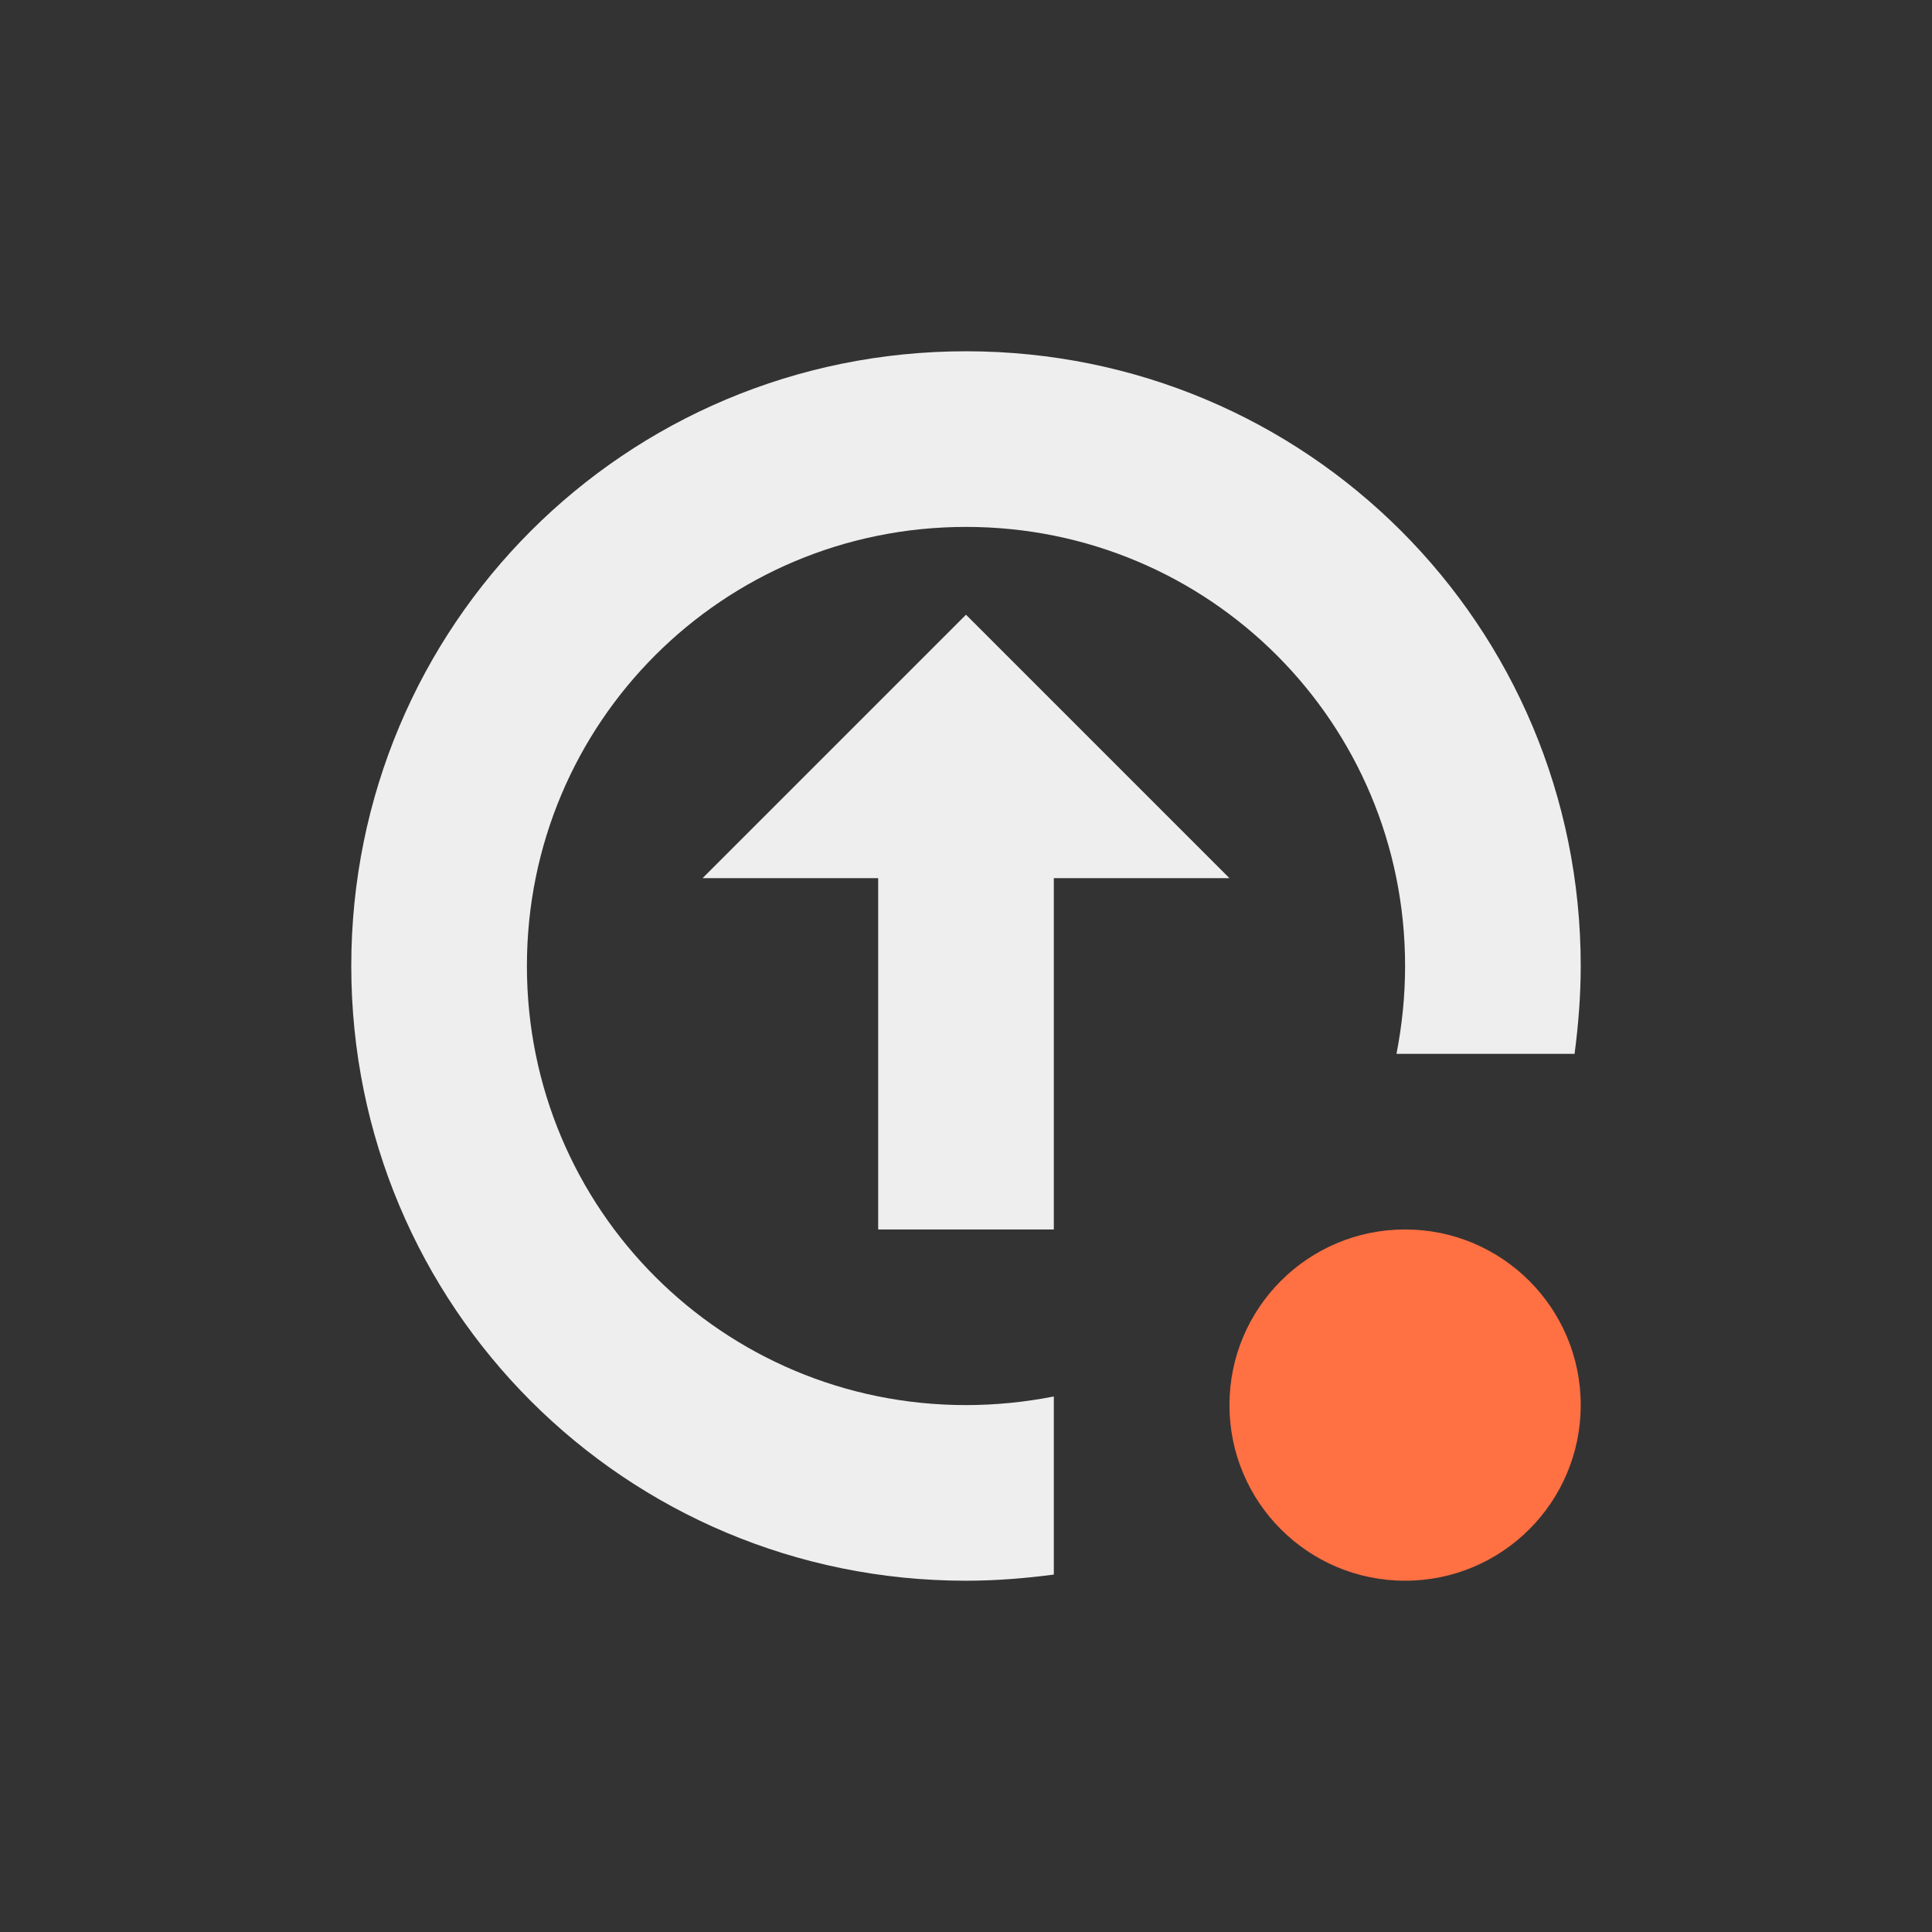 <?xml version="1.0" encoding="UTF-8"?>
<svg xmlns="http://www.w3.org/2000/svg" xmlns:xlink="http://www.w3.org/1999/xlink" width="22px" height="22px" viewBox="0 0 22 22" version="1.1">
<rect x="0" y="0" width="22" height="22" fill="#333333" stroke="none"/>
<g id="surface1">
     <defs>
  <style id="current-color-scheme" type="text/css">
   .ColorScheme-Text { color:#eeeeee; } .ColorScheme-Highlight { color:#424242; }
  </style>
 </defs>
<path style="fill:currentColor" class="ColorScheme-Text" d="M 11 4 C 7.121 4 4 7.121 4 11 C 4 14.879 7.121 18 11 18 C 11.34 18 11.672 17.973 12 17.93 L 12 15.902 C 11.676 15.965 11.344 16 11 16 C 8.23 16 6 13.77 6 11 C 6 8.23 8.23 6 11 6 C 13.77 6 16 8.23 16 11 C 16 11.344 15.965 11.676 15.902 12 L 17.93 12 C 17.973 11.672 18 11.34 18 11 C 18 7.121 14.879 4 11 4 Z M 11 7 L 8 10 L 10 10 L 10 14 L 12 14 L 12 10 L 14 10 Z M 11 7 "/>
<path style=" stroke:none;fill-rule:nonzero;fill:rgb(100%,43.922%,26.275%);fill-opacity:1;" d="M 16 14 C 17.105 14 18 14.895 18 16 C 18 17.105 17.105 18 16 18 C 14.895 18 14 17.105 14 16 C 14 14.895 14.895 14 16 14 Z M 16 14 "/>
</g>
</svg>
